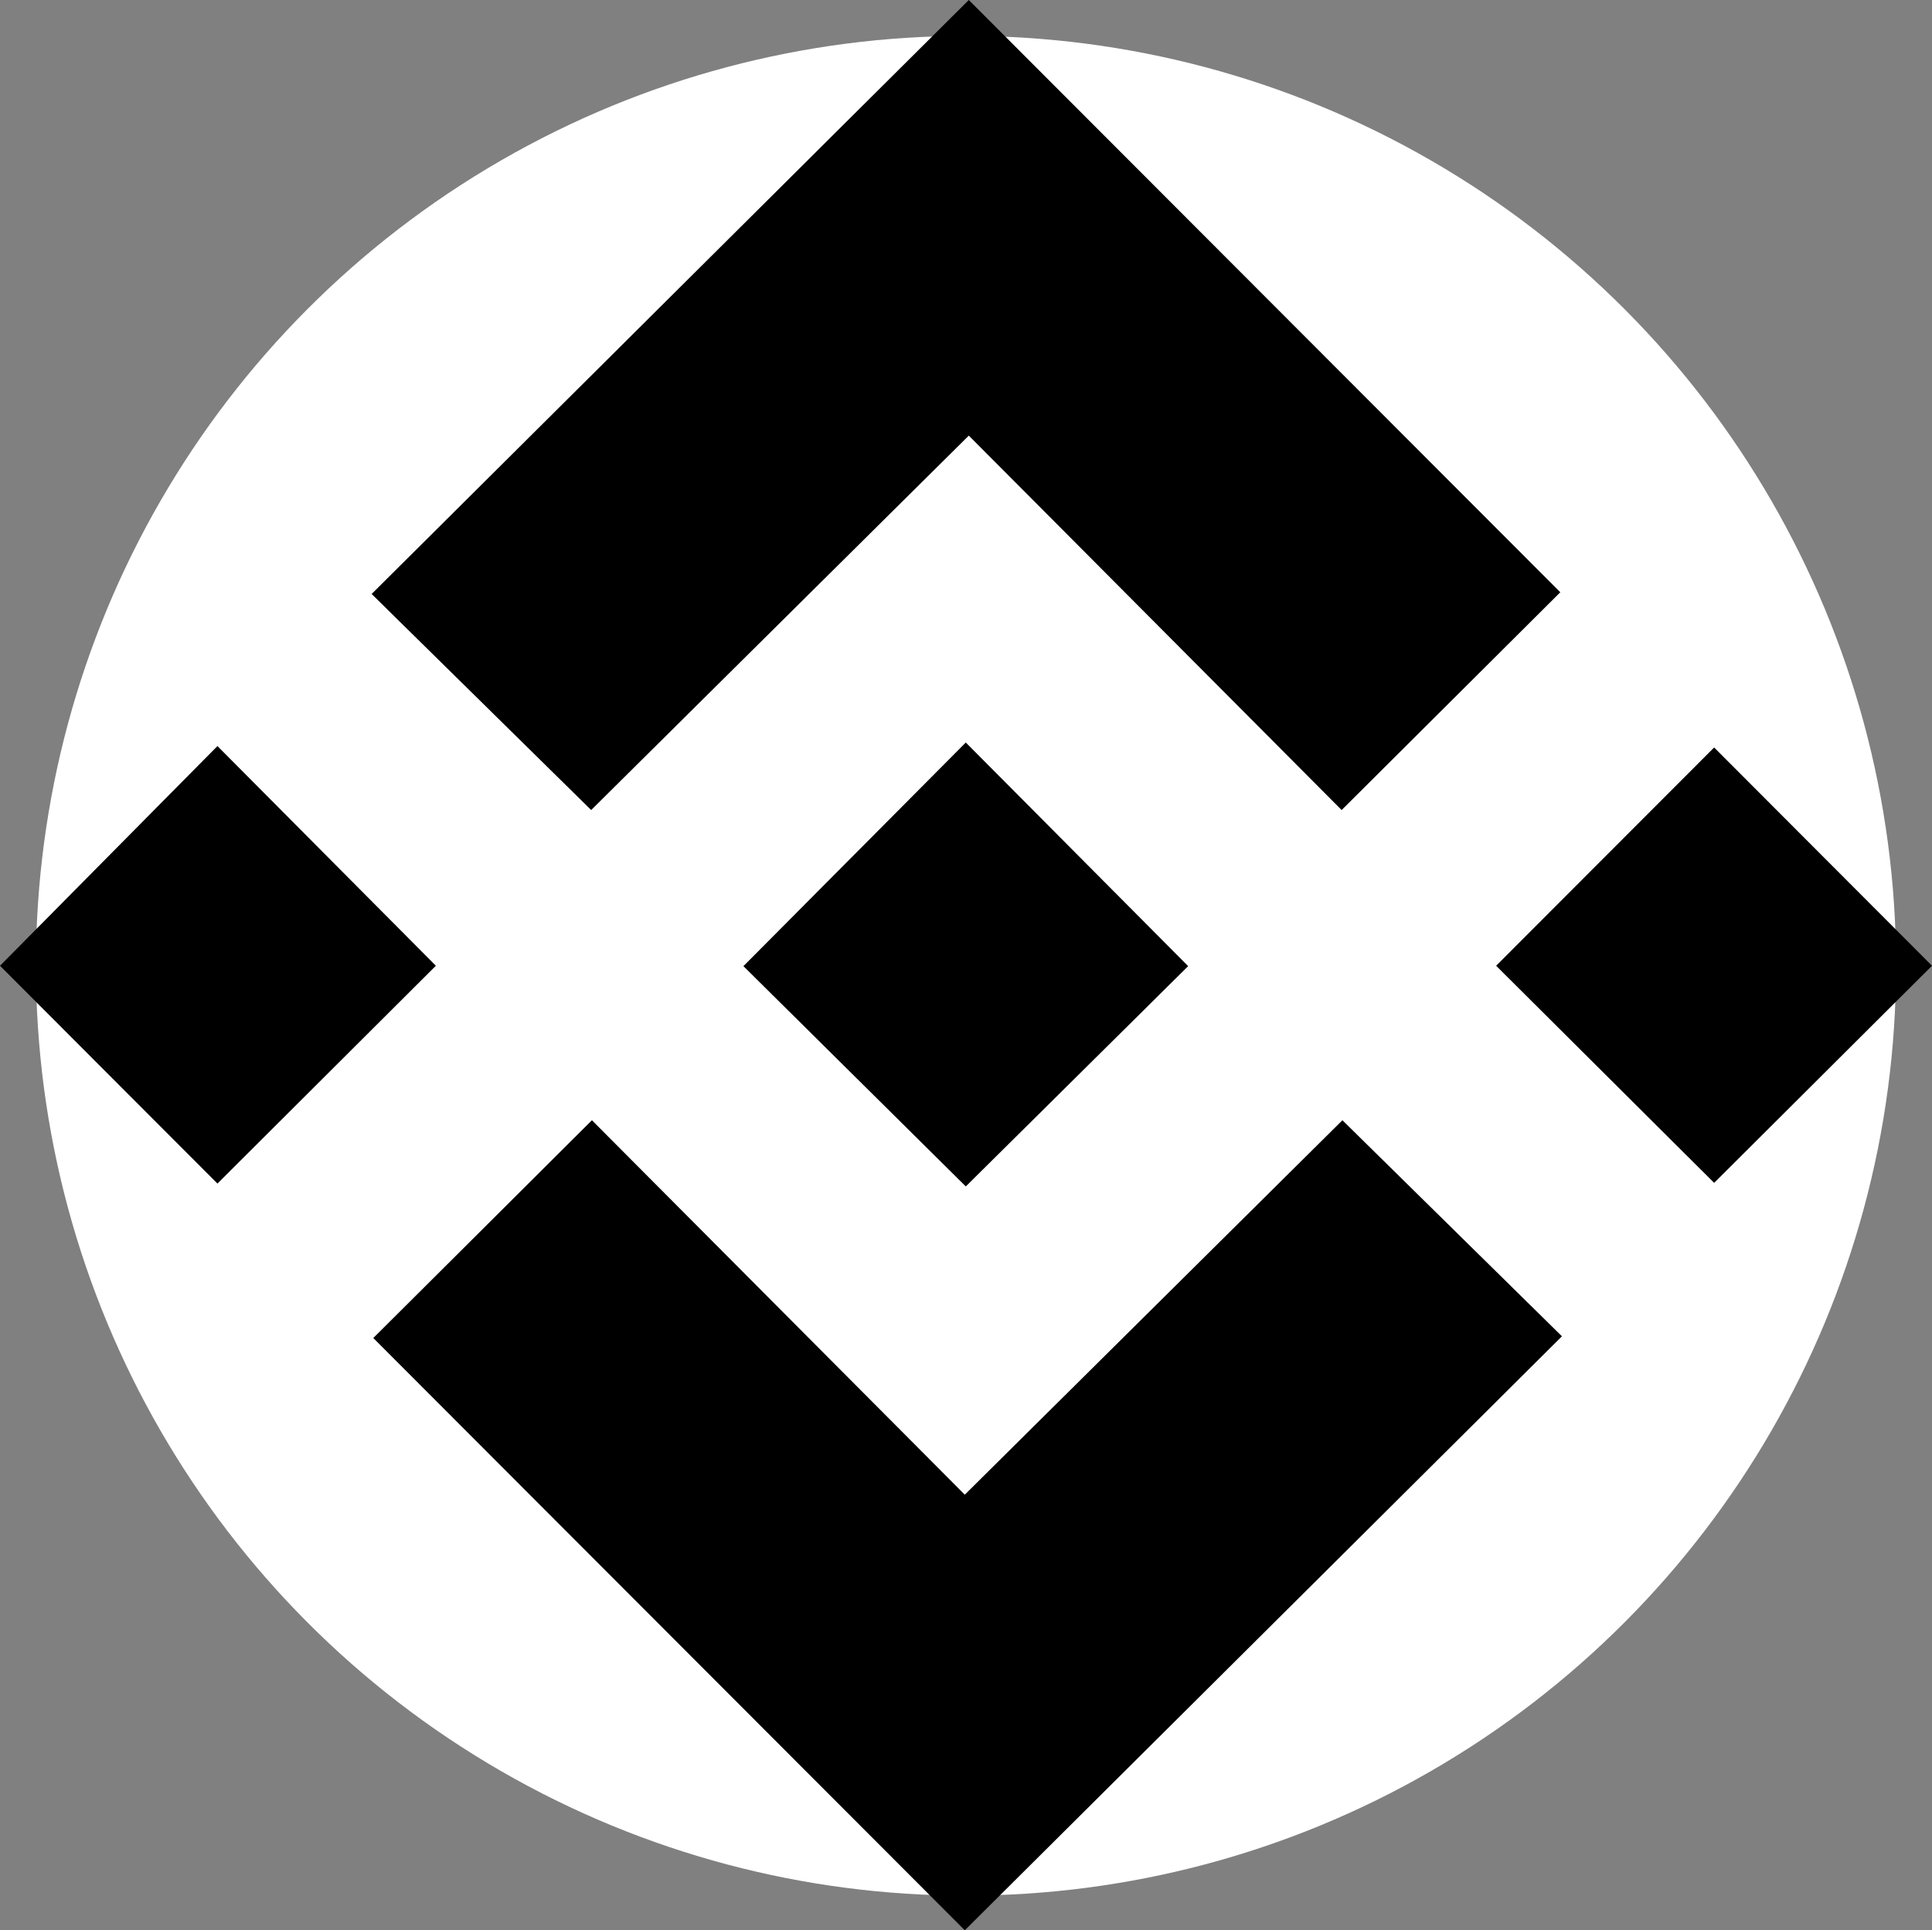 <svg xmlns="http://www.w3.org/2000/svg" width="70.627" height="70.58" viewBox="0 0 70.627 70.58">
  <rect x="0" y="0" width="70.627" height="70.58" fill="#808080" stroke="none"/>
  <circle id="Ellipse_205" data-name="Ellipse 205" cx="34" cy="34" r="34" transform="translate(1.313 1.313)" fill="#fff"/>
  <g id="Group_380" data-name="Group 380" transform="translate(-1449 -1268)">
    <path id="Path_424" data-name="Path 424" d="M1449,1303.313l7.949,7.964,7.985-7.964-7.985-8.033Z"/>
    <path id="Path_425" data-name="Path 425" d="M1449,1303.313l7.97,7.938,7.964-7.938-7.964-7.981Z" transform="translate(54.693)"/>
    <path id="Path_426" data-name="Path 426" d="M1448.831,1303.313l8.129,8.055,8.129-8.055-8.129-8.177Z" transform="translate(27.346 0.014)"/>
    <path id="Path_427" data-name="Path 427" d="M1449.3,1303.911l21.623,21.656,21.83-21.719-8.025-7.9-13.805,13.691-13.63-13.691Z" transform="translate(13.346 13.014)"/>
    <path id="Path_428" data-name="Path 428" d="M1449.3,1303.911l21.623,21.656,21.83-21.719-8.025-7.9-13.805,13.691-13.63-13.691Z" transform="translate(2955.339 2593.567) rotate(180)"/>
  </g>
</svg>
